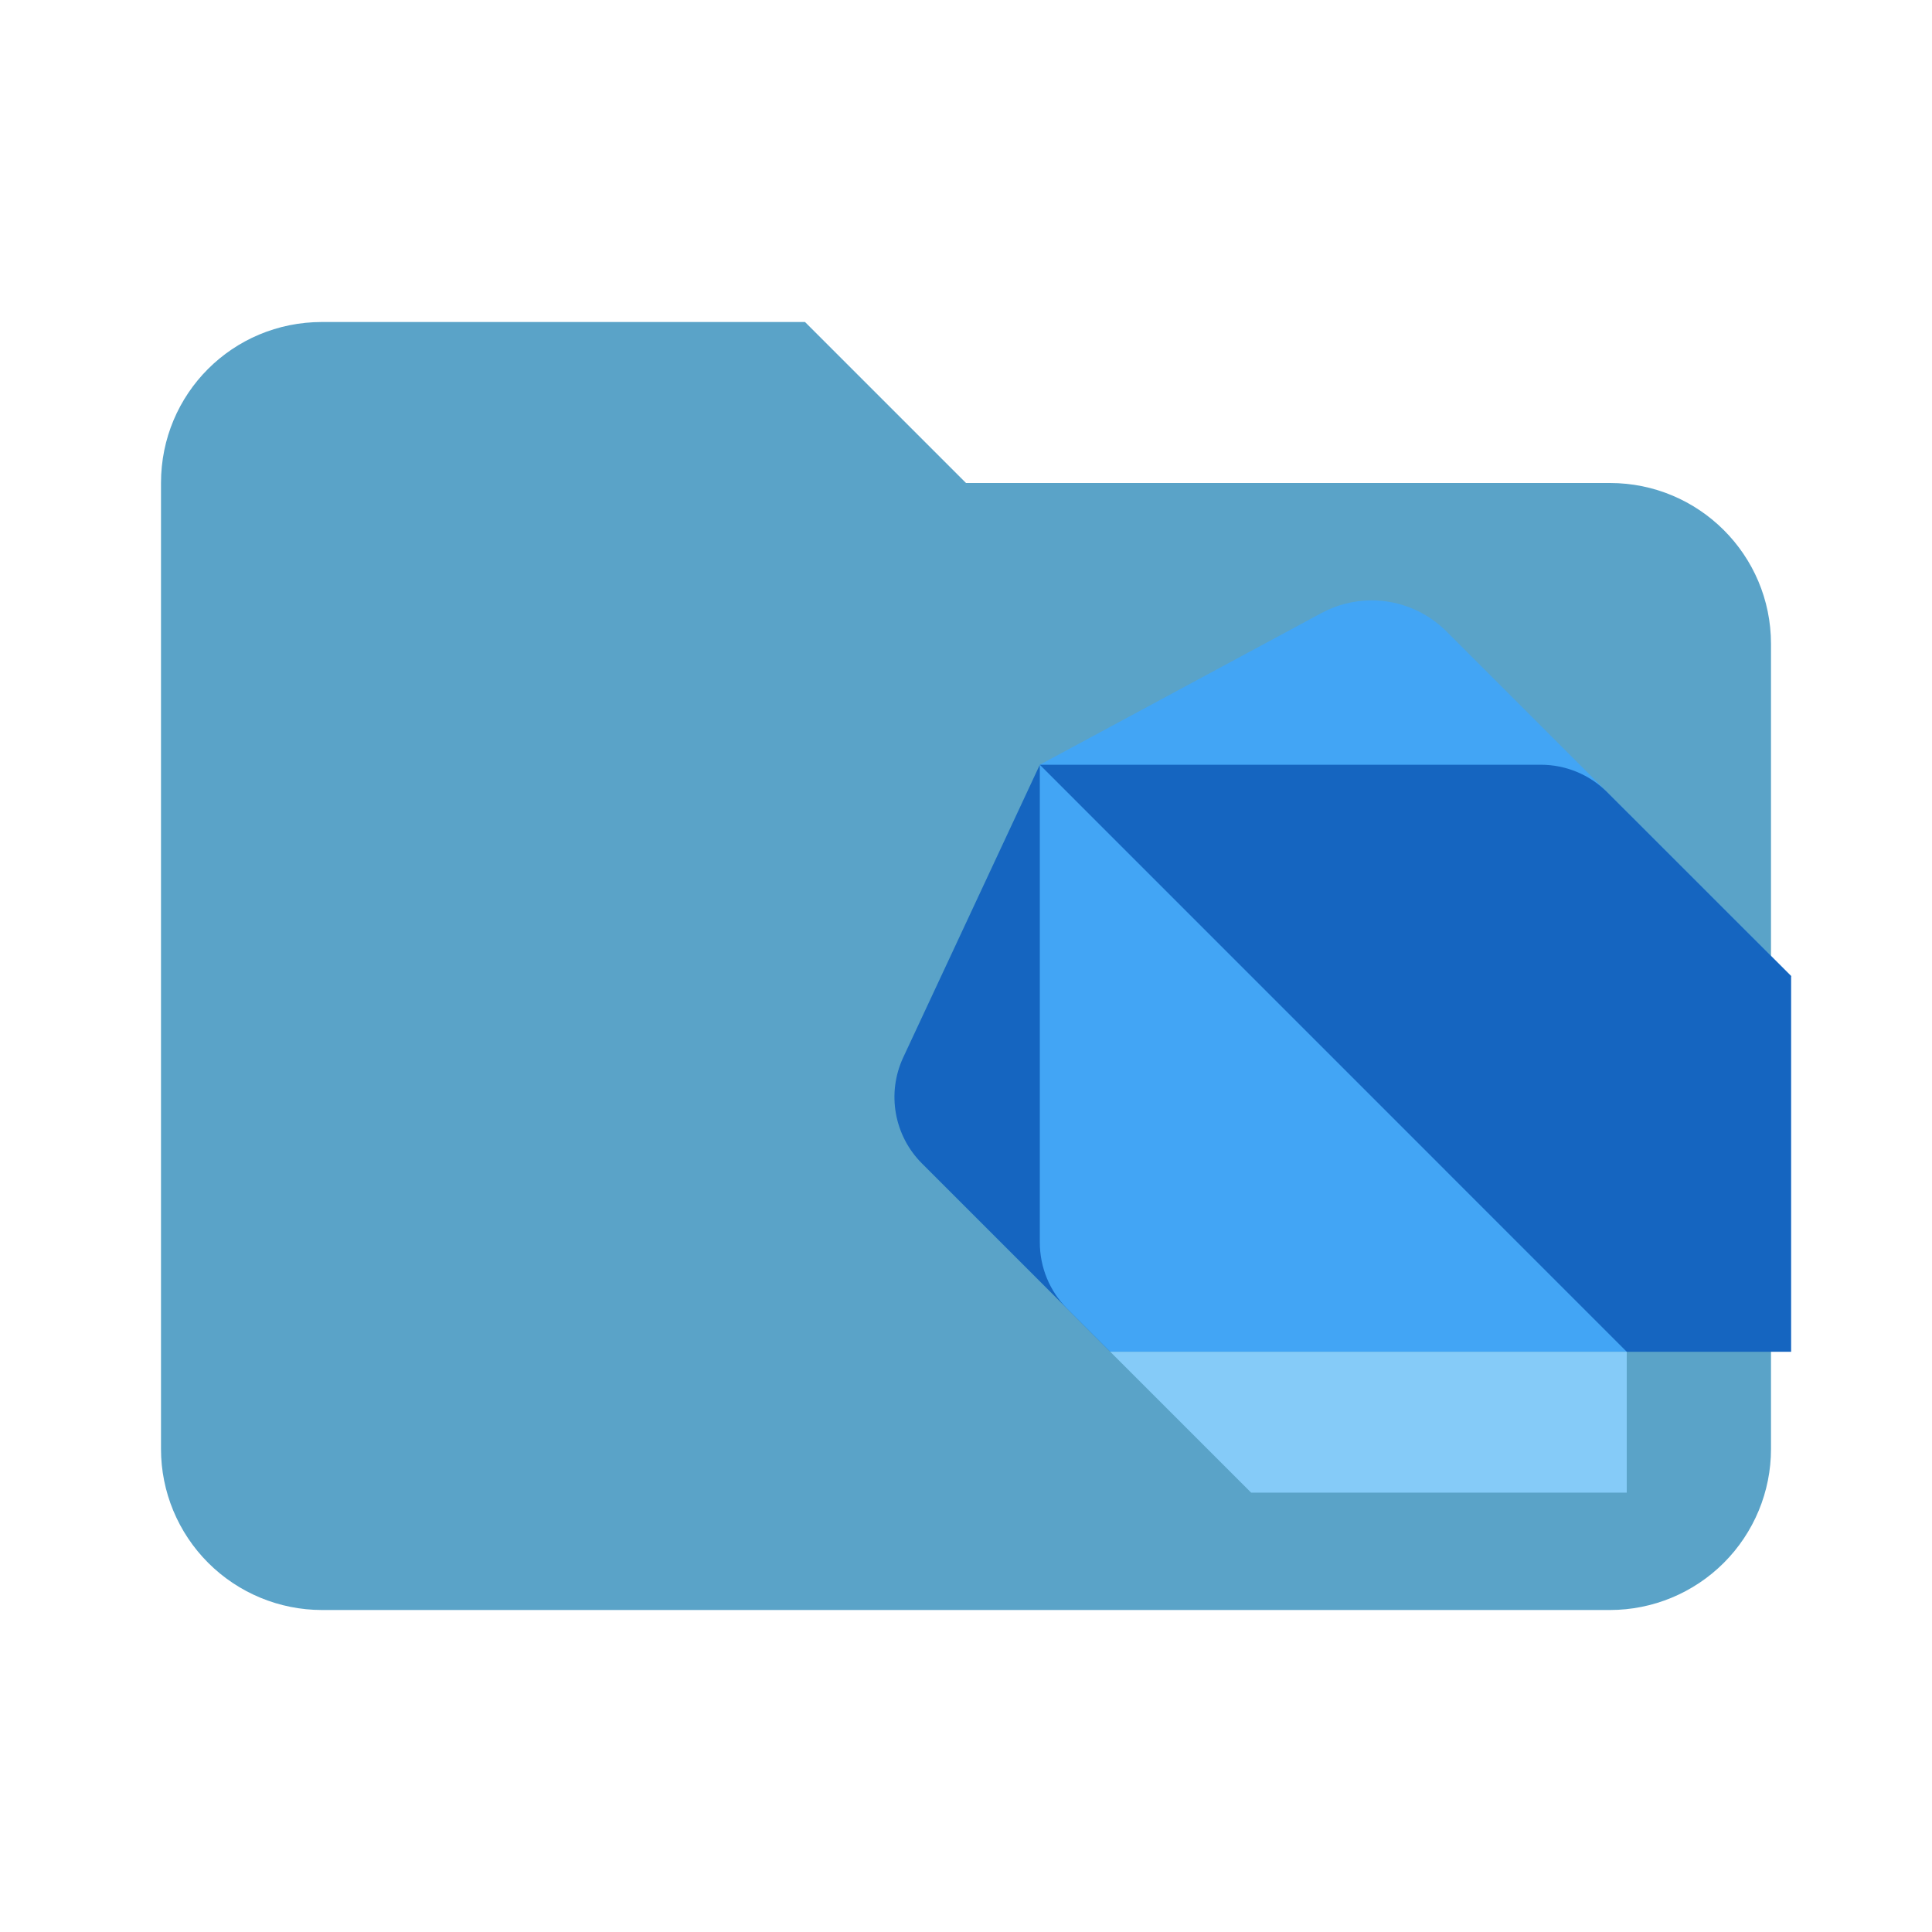 <svg width="24" height="24" viewBox="0 0 24 24" fill="none" xmlns="http://www.w3.org/2000/svg">
<path d="M10 4H4C2.89 4 2 4.89 2 6V18C2 18.53 2.211 19.039 2.586 19.414C2.961 19.789 3.47 20 4 20H20C20.53 20 21.039 19.789 21.414 19.414C21.789 19.039 22 18.53 22 18V8C22 6.89 21.1 6 20 6H12L10 4Z" fill="#5AA3C8"/>
<path d="M12.917 9.5L13.792 16.792L11.453 14.453C11.106 14.106 11.013 13.579 11.221 13.134L12.917 9.5Z" fill="#1565C0"/>
<path d="M17.968 7.843C17.721 7.597 17.388 7.458 17.039 7.458C16.822 7.458 16.608 7.512 16.417 7.615L12.917 9.5V15.433C12.917 15.743 13.039 16.04 13.258 16.258L13.792 16.792H20.208V15.333L22.25 12.125L17.968 7.843Z" fill="#42A5F5"/>
<path d="M12.917 9.5H19.142C19.451 9.5 19.748 9.623 19.966 9.842L22.25 12.125V16.792H20.208L12.917 9.5Z" fill="#1565C0"/>
<path d="M20.208 16.792H13.792L15.542 18.542H20.208V16.792Z" fill="#85CBF8"/>
</svg>

